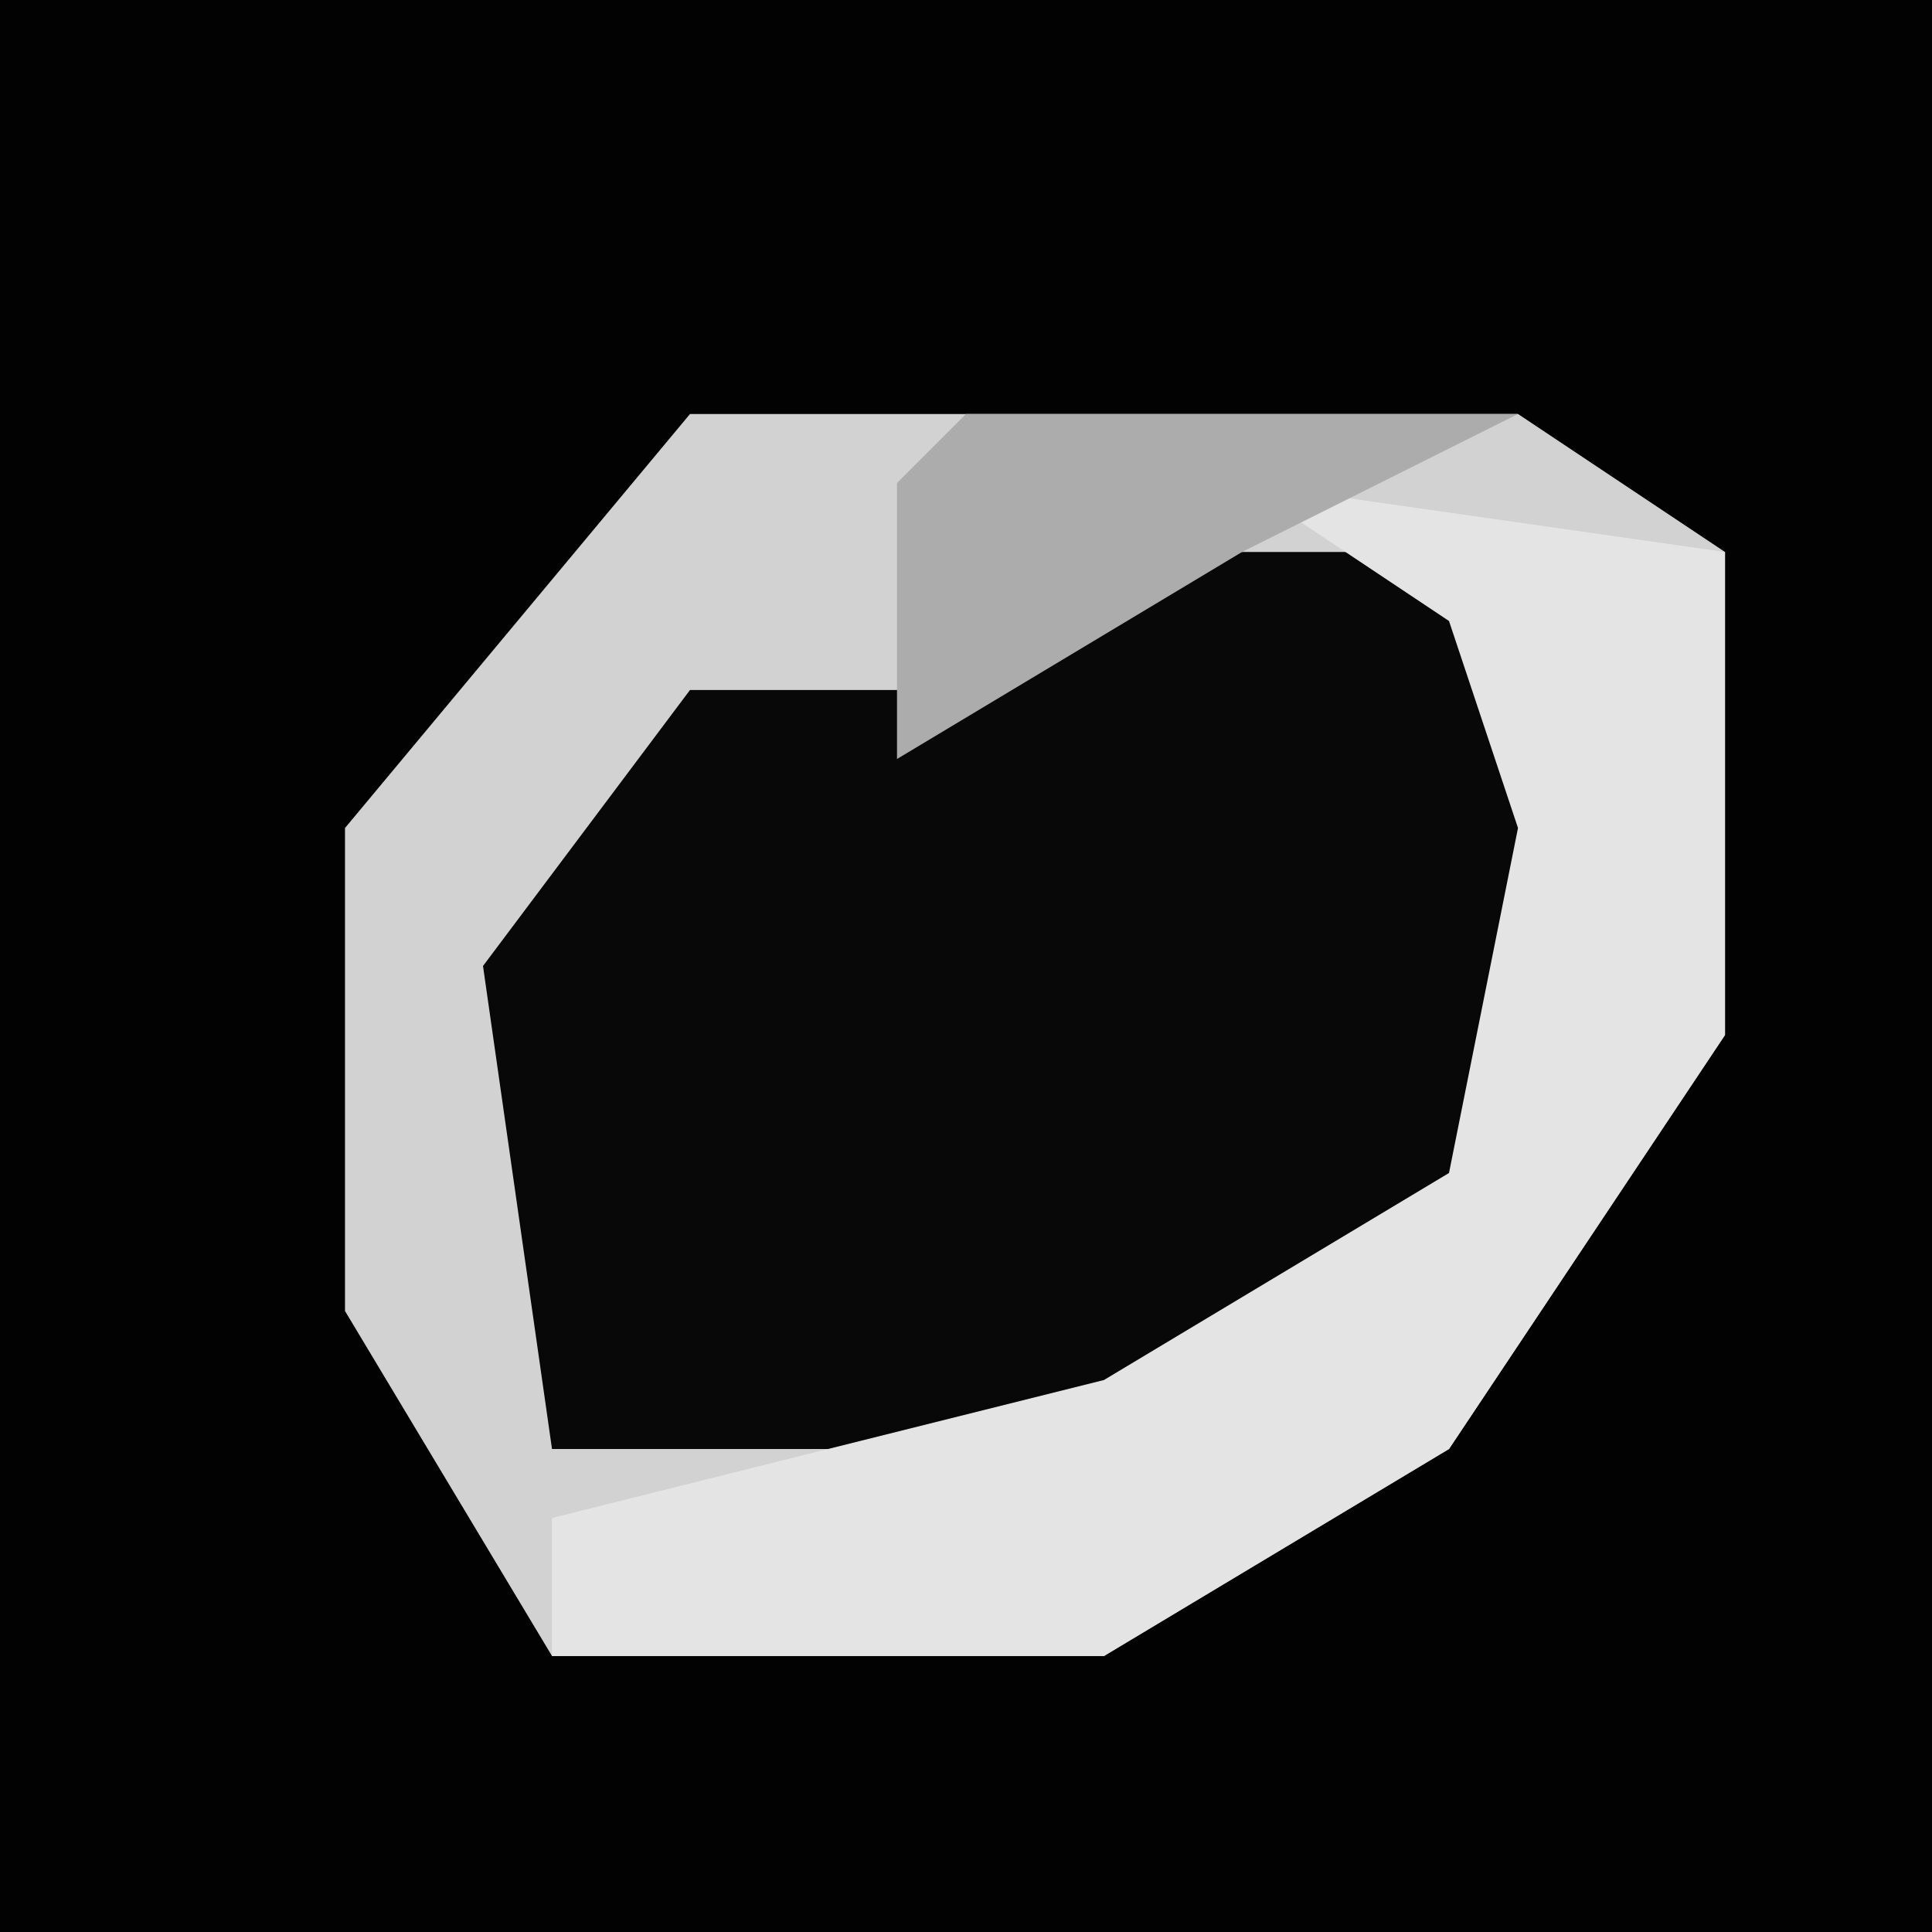 <?xml version="1.0" encoding="UTF-8"?>
<svg version="1.1" xmlns="http://www.w3.org/2000/svg" width="28" height="28">
<path d="M0,0 L28,0 L28,28 L0,28 Z " fill="#020202" transform="translate(0,0)"/>
<path d="M0,0 L12,0 L15,2 L15,9 L11,15 L6,18 L-2,18 L-5,13 L-5,6 Z " fill="#080808" transform="translate(10,6)"/>
<path d="M0,0 L12,0 L15,2 L15,9 L11,15 L6,18 L-2,18 L-5,13 L-5,6 Z M7,2 L3,4 L0,4 L-3,8 L-2,15 L6,15 L11,12 L13,6 L11,2 Z " fill="#D2D2D2" transform="translate(10,6)"/>
<path d="M0,0 L7,1 L7,8 L3,14 L-2,17 L-10,17 L-10,15 L-2,13 L3,10 L4,5 L3,2 Z " fill="#E4E4E4" transform="translate(18,7)"/>
<path d="M0,0 L8,0 L4,2 L-1,5 L-1,1 Z " fill="#ACACAC" transform="translate(14,6)"/>
</svg>
